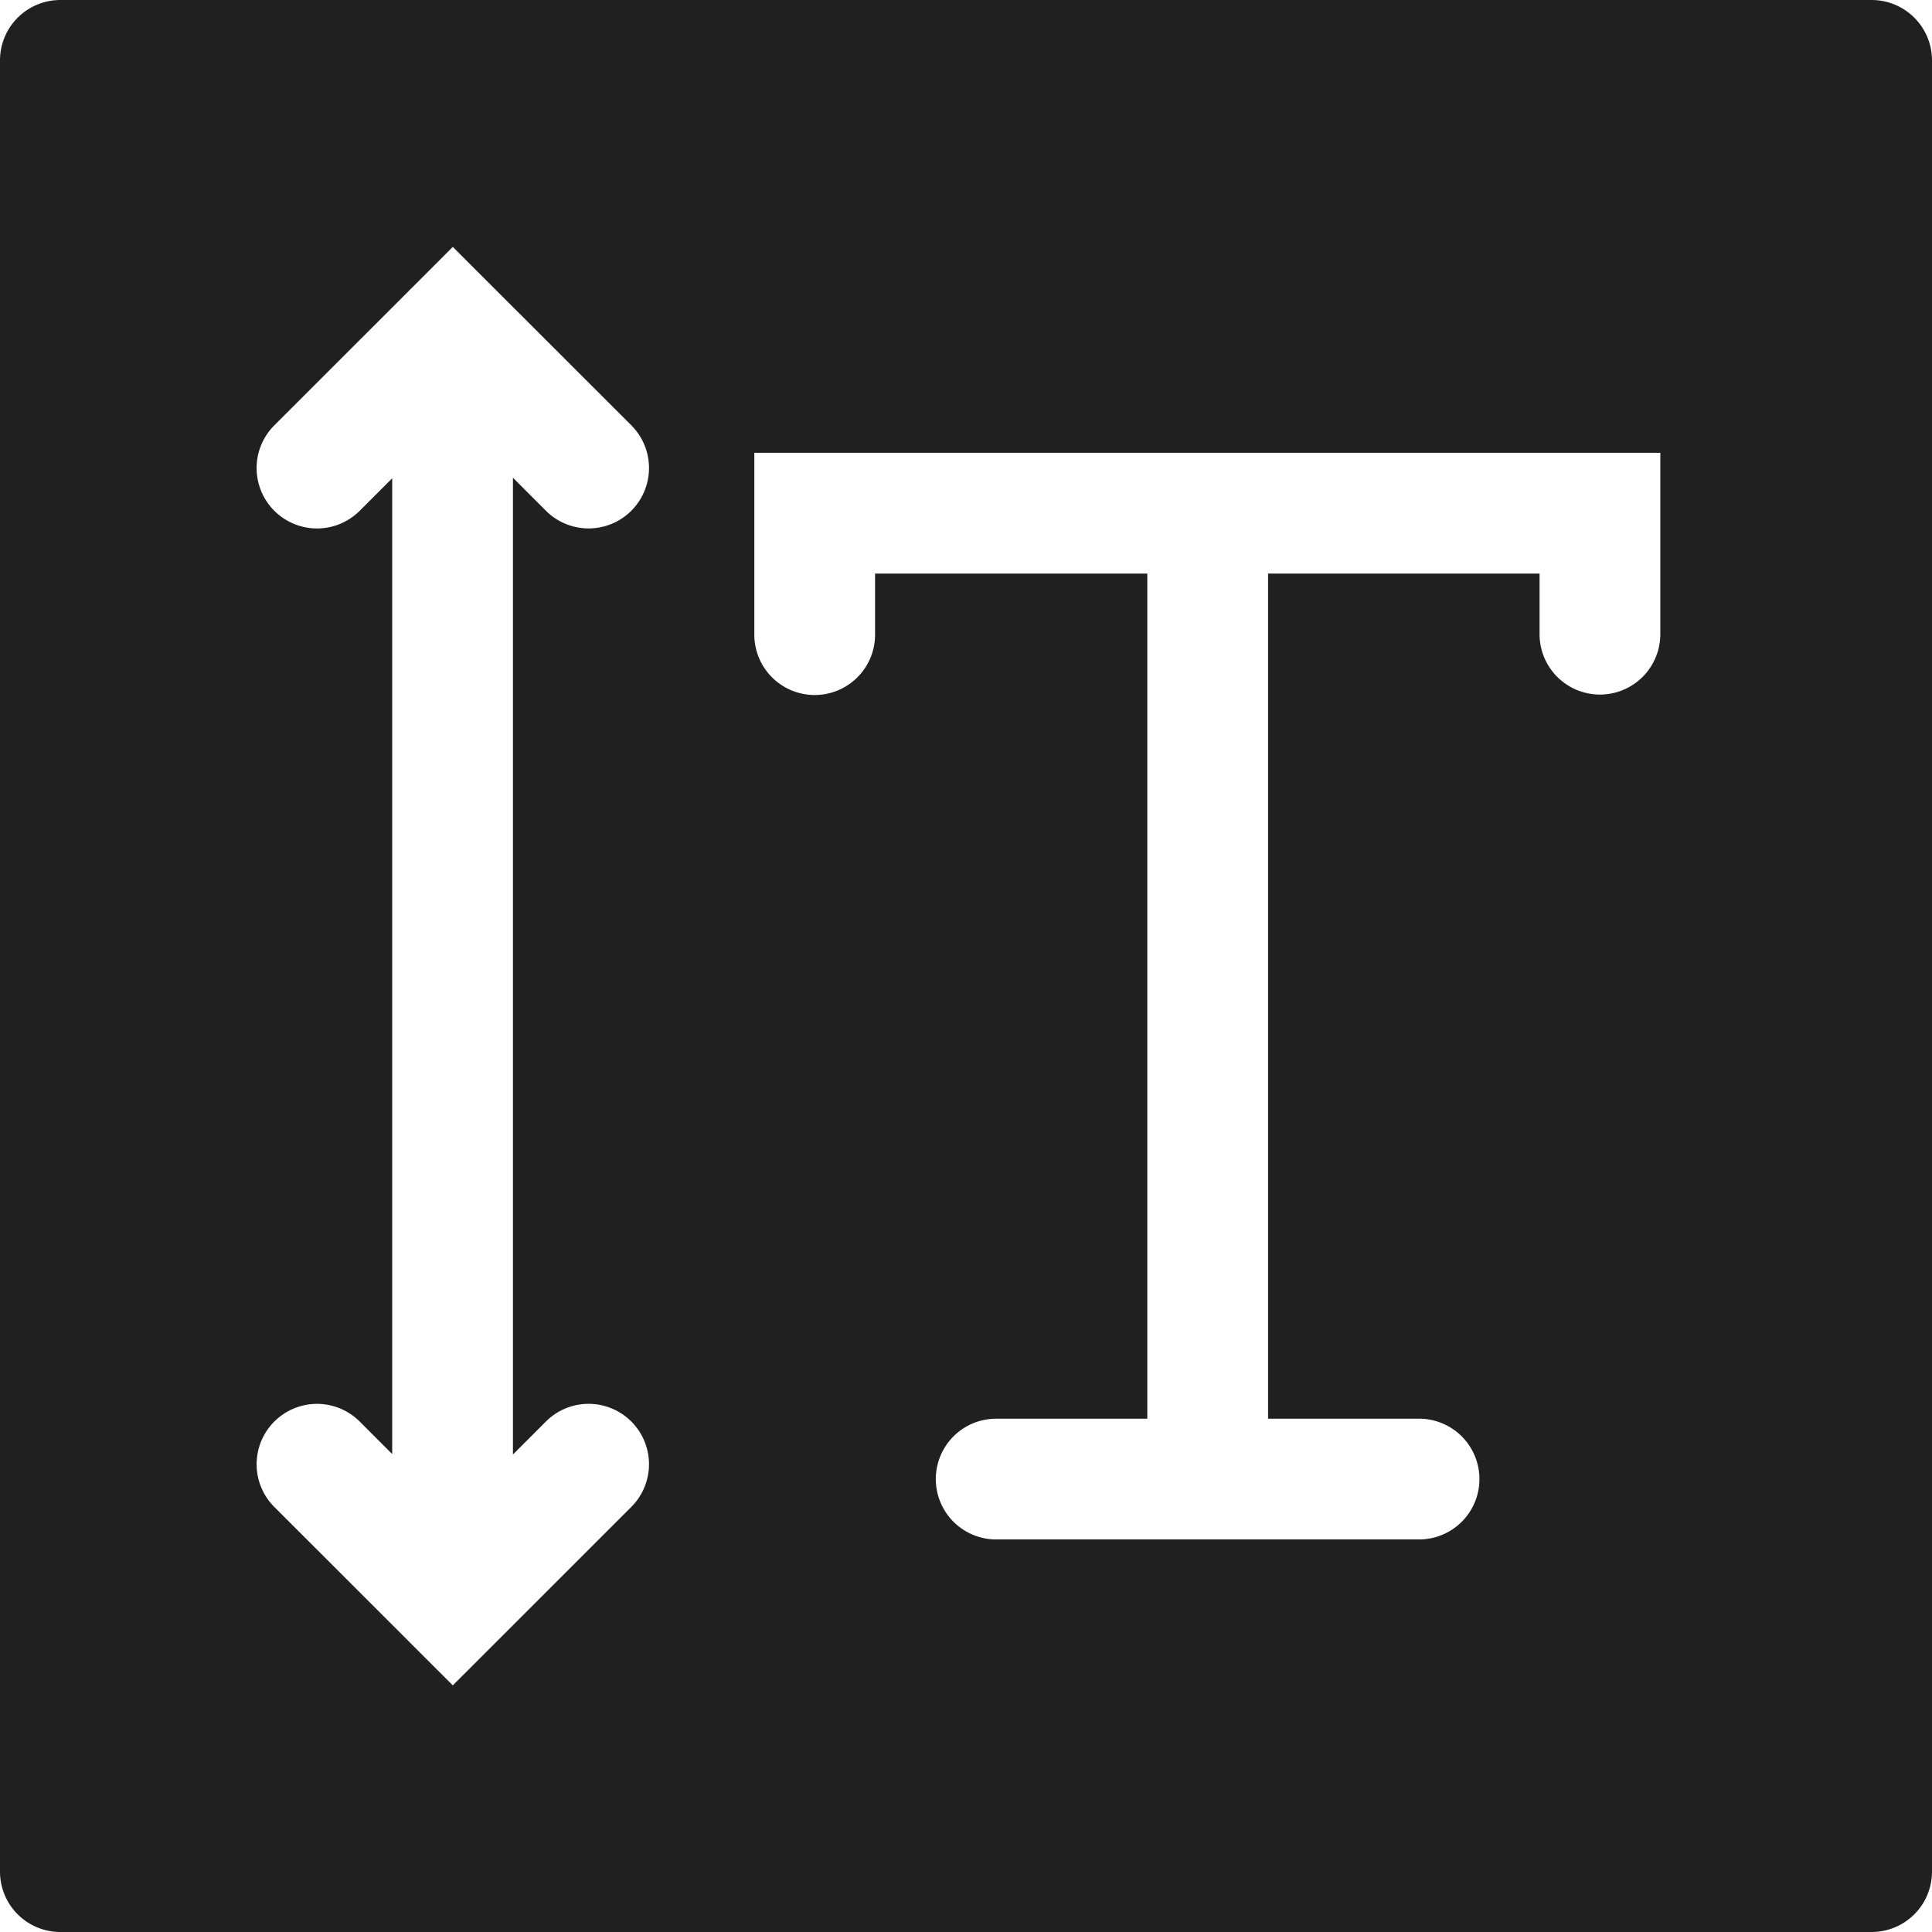 <svg xmlns="http://www.w3.org/2000/svg" viewBox="0 0 64 64" aria-labelledby="title" aria-describedby="desc"><path data-name="layer1" d="M62 0H2a2 2 0 0 0-2 2v60a2 2 0 0 0 2 2h60a2 2 0 0 0 2-2V2a2 2 0 0 0-2-2zM18.084 47.09a2 2 0 1 1 2.829 2.829L15 55.83l-1.378-1.377a1.973 1.973 0 0 1-.081-.082L9.087 49.92a2 2 0 0 1 2.829-2.829l1.076 1.076V15.844l-1.076 1.076a2 2 0 0 1-2.829-2.83l4.455-4.453c.025-.028.052-.054.08-.08l1.377-1.378 5.914 5.91a2 2 0 1 1-2.829 2.83l-1.092-1.093v32.357zM55 21.008a2 2 0 0 1-4 0V19h-8.994v27.996h5.002a2 2 0 0 1 0 4H33a2 2 0 0 1 0-4h5.006V19h-9.018v2.023a2 2 0 0 1-4 0V15H55z" fill="#202020"/></svg>